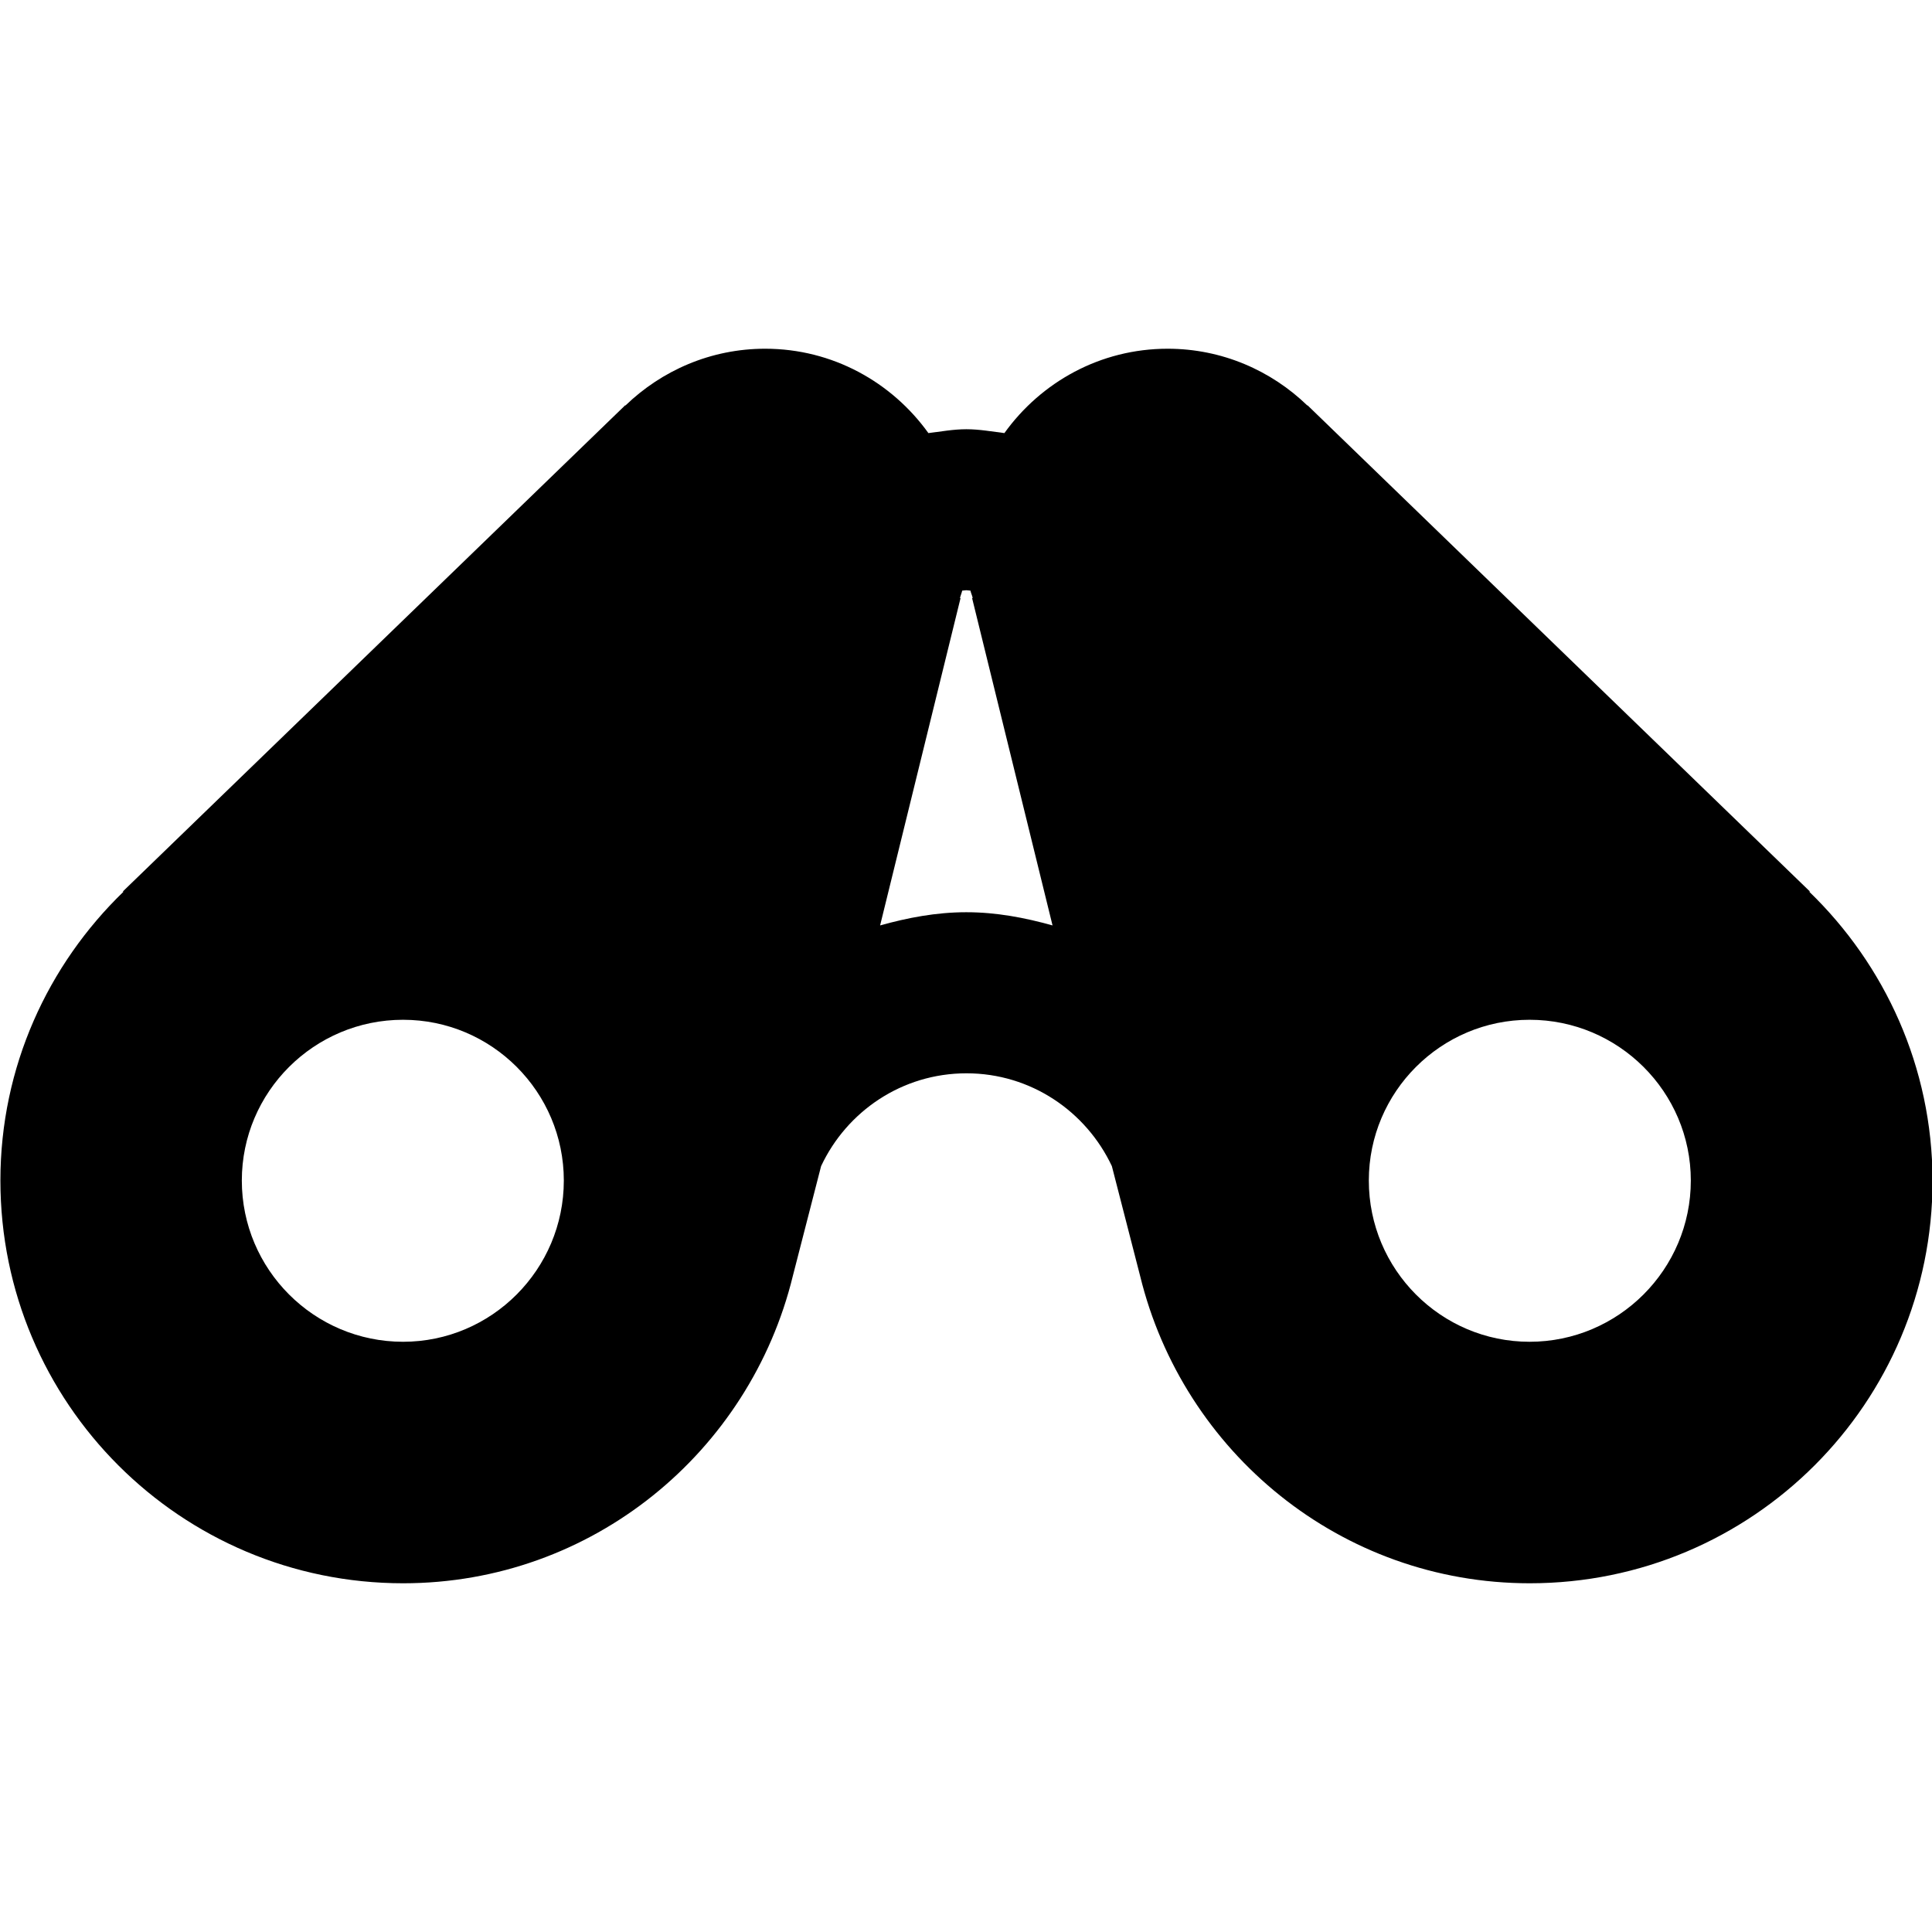 <?xml version="1.0" encoding="utf-8"?>
<!-- Generator: Adobe Illustrator 18.0.0, SVG Export Plug-In . SVG Version: 6.00 Build 0)  -->
<!DOCTYPE svg PUBLIC "-//W3C//DTD SVG 1.1//EN" "http://www.w3.org/Graphics/SVG/1.1/DTD/svg11.dtd">
<svg version="1.1" id="Layer_1" xmlns="http://www.w3.org/2000/svg" xmlns:xlink="http://www.w3.org/1999/xlink" x="0px" y="0px"
	 viewBox="0 0 24 24" enable-background="new 0 0 24 24" xml:space="preserve">
<path d="M22.475,11.077l0.009-0.002l-6.241-6.04l-0.003,0.002c-0.45-0.435-1.061-0.705-1.735-0.705
	c-0.838,0-1.574,0.416-2.028,1.048c-0.156-0.019-0.31-0.048-0.472-0.048c-0.162,0-0.315,0.029-0.472,0.048
	c-0.454-0.632-1.19-1.048-2.028-1.048c-0.675,0-1.285,0.271-1.735,0.705L7.766,5.035l-6.241,6.04l0.009,0.002
	c-0.939,0.908-1.529,2.177-1.529,3.588c0,2.764,2.239,5.003,5.003,5.003c2.349,0,4.307-1.63,4.841-3.818l0.351-1.364
	c0.319-0.68,1.005-1.153,1.806-1.153c0.801,0,1.486,0.474,1.806,1.153l0.351,1.364c0.534,2.188,2.492,3.818,4.841,3.818
	c2.764,0,5.003-2.239,5.003-5.003C24.004,13.254,23.414,11.985,22.475,11.077z M5.007,16.668c-1.105,0-2.003-0.898-2.003-2.003
	c0-1.101,0.898-1.997,2.003-1.997c1.102,0,1.997,0.896,1.997,1.997C7.004,15.769,6.108,16.668,5.007,16.668z M12.004,11.332
	c-0.373,0-0.728,0.068-1.071,0.164l0.999-4.065l-0.007-0.004c0.008-0.03,0.021-0.059,0.028-0.09c0.017,0,0.033-0.005,0.051-0.005
	c0.018,0,0.034,0.005,0.051,0.005c0.007,0.031,0.021,0.06,0.028,0.09l-0.007,0.004l0.999,4.065
	C12.732,11.4,12.377,11.332,12.004,11.332z M19.001,16.668c-1.102,0-1.997-0.898-1.997-2.003c0-1.101,0.896-1.997,1.997-1.997
	c1.104,0,2.003,0.896,2.003,1.997C21.004,15.769,20.105,16.668,19.001,16.668z"/>
</svg>
